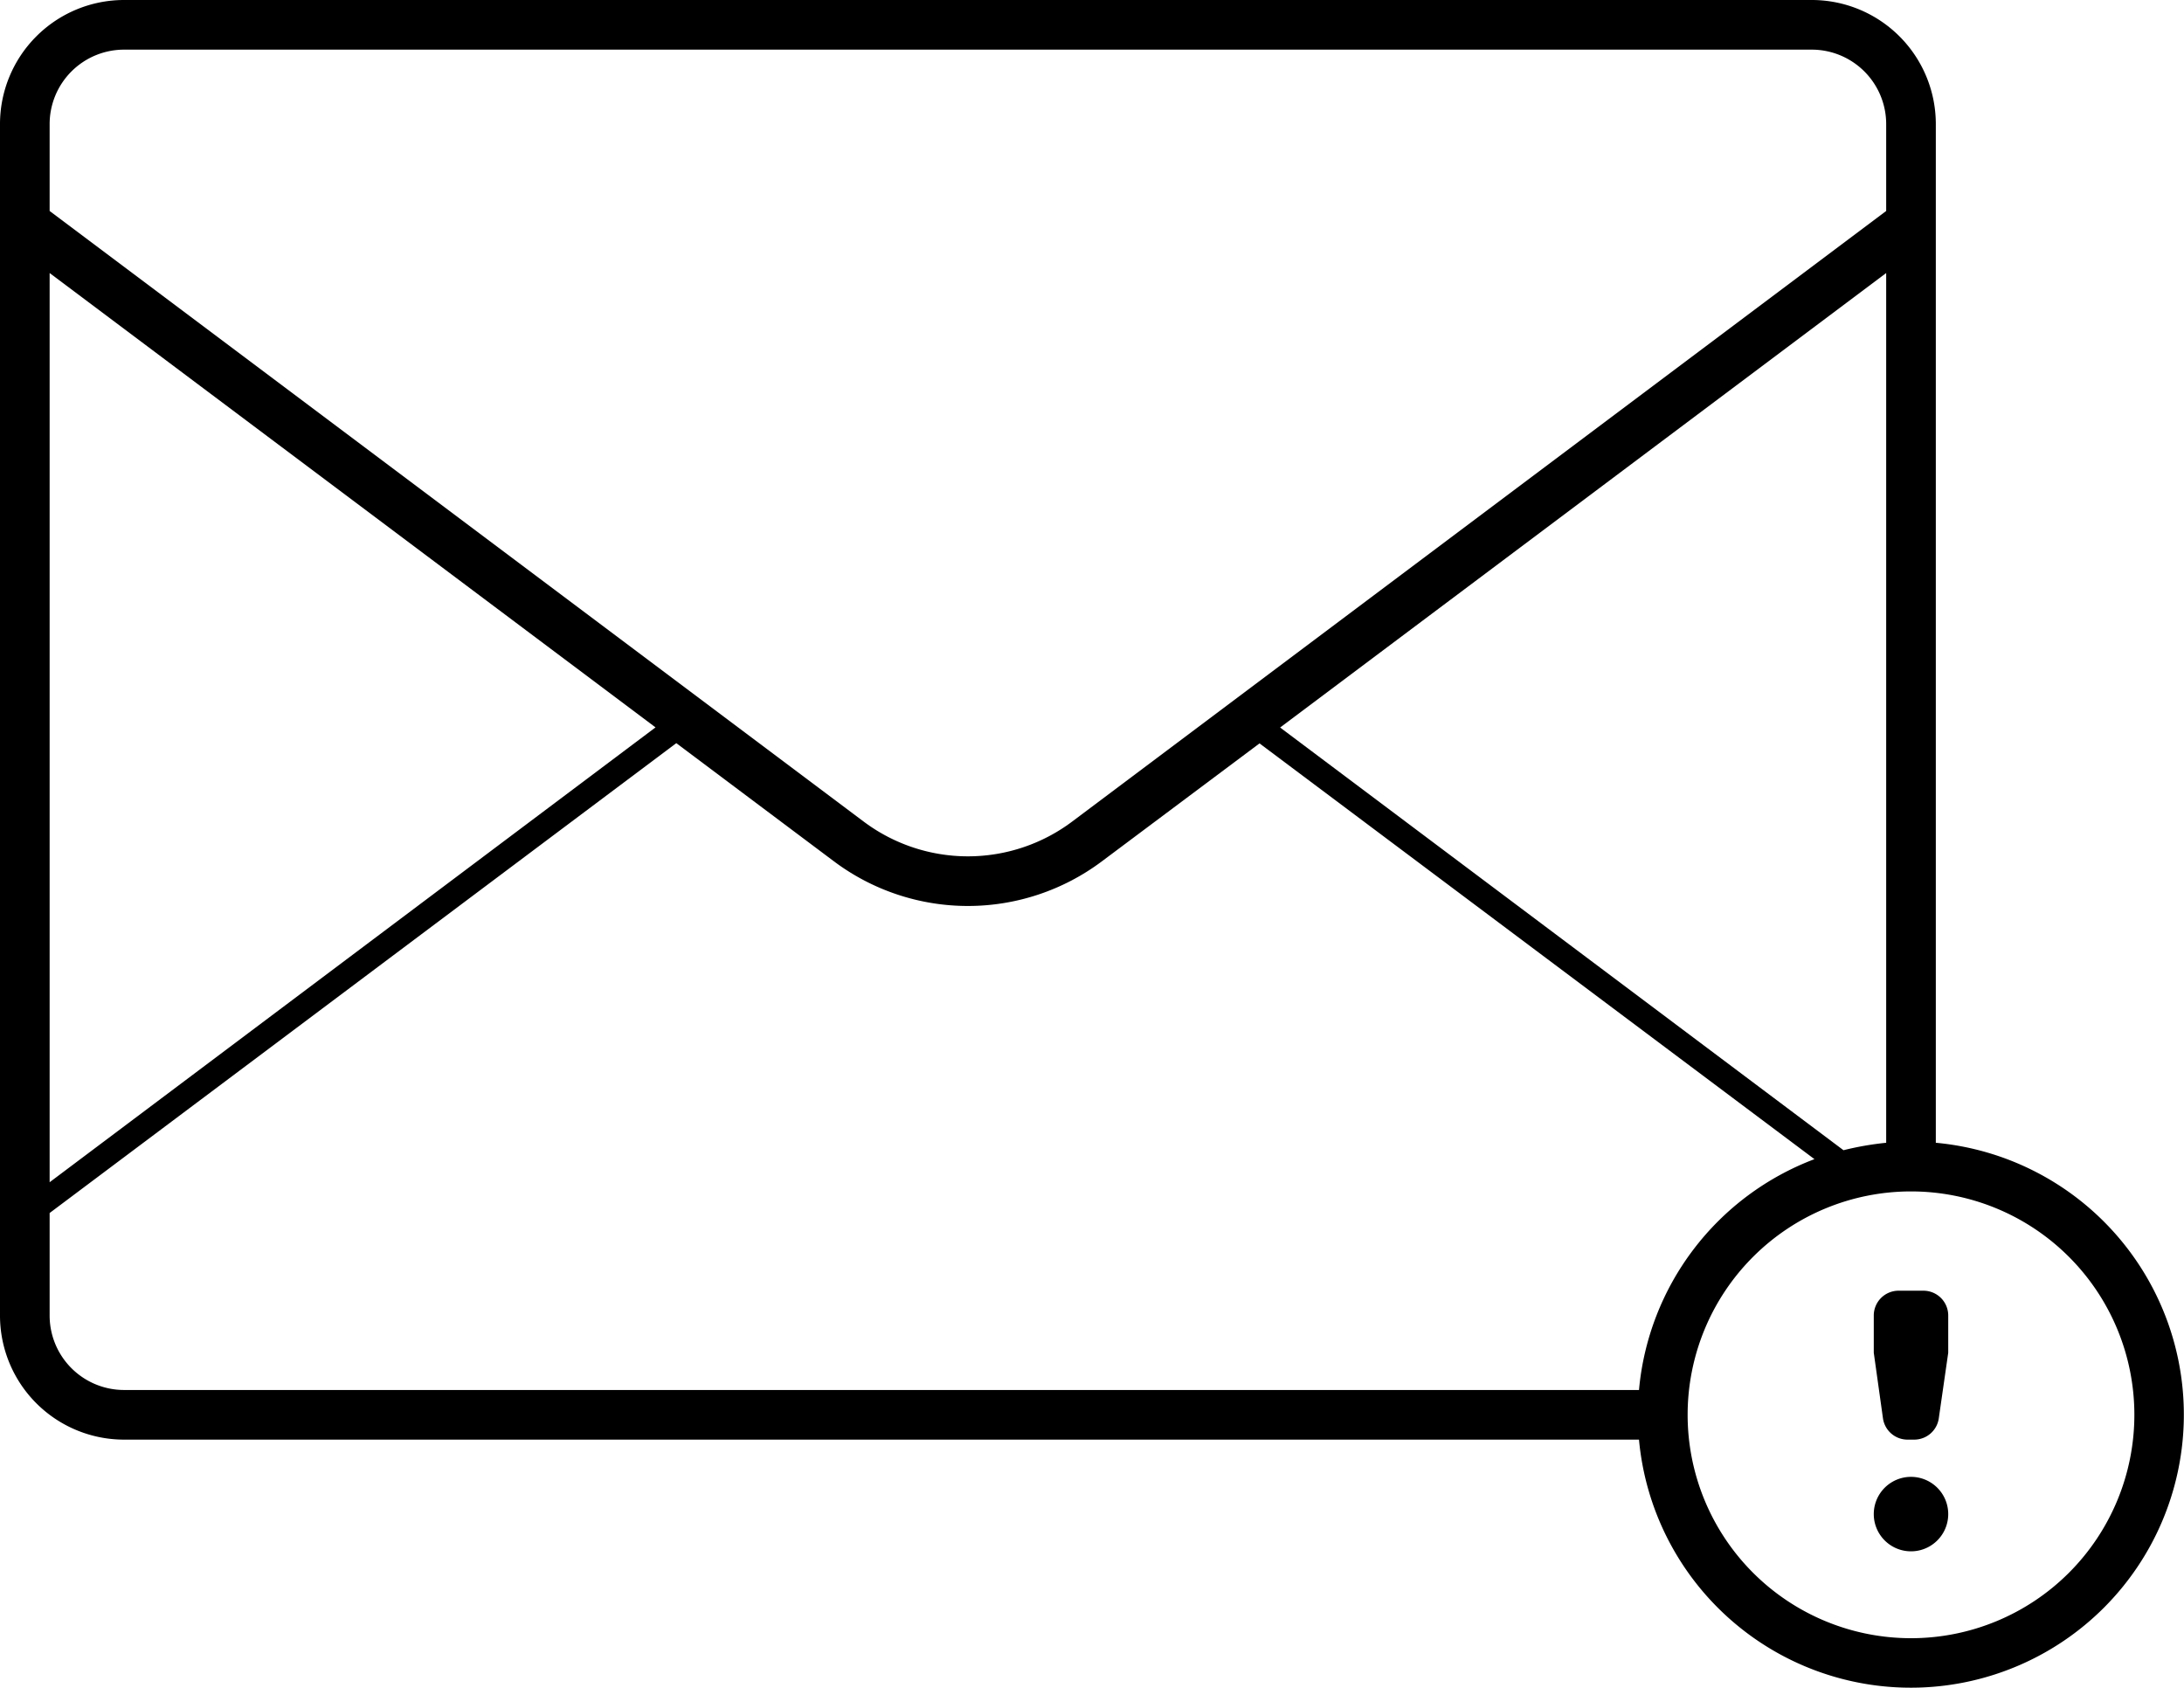 <svg class="fill-current mb-5 text-blue-lightest" width="88px" height="68px" xmlns="http://www.w3.org/2000/svg" viewBox="0 0 88 68">
    <path d="M78 46.04A11 11 0 1 1 66.04 58H5a5 5 0 0 1-5-5V5a5 5 0 0 1 5-5h68a5 5 0 0 1 5 5v41.04zM66.04 56a11 11 0 0 1 7.07-9.3L50.75 29.95 44.4 34.7a9 9 0 0 1-10.8 0l-6.35-4.76L2 48.87V53a3 3 0 0 0 3 3h61.04zM76 46.04V11L51.58 29.31l22.7 17.03c.56-.14 1.13-.24 1.72-.3zM26.42 29.31L2 11v36.63L26.42 29.3zM76 5a3 3 0 0 0-3-3H5a3 3 0 0 0-3 3v3.5l32.8 24.6a7 7 0 0 0 8.4 0L76 8.5V5zm1 61a9 9 0 1 0 0-18 9 9 0 0 0 0 18zm-.5-14h1a1 1 0 0 1 1 1v1.5l-.38 2.64a1 1 0 0 1-.99.86h-.26a1 1 0 0 1-1-.86l-.37-2.64V53a1 1 0 0 1 1-1zm.5 10.5a1.5 1.5 0 1 1 0-3 1.5 1.5 0 0 1 0 3z"></path>
</svg>
